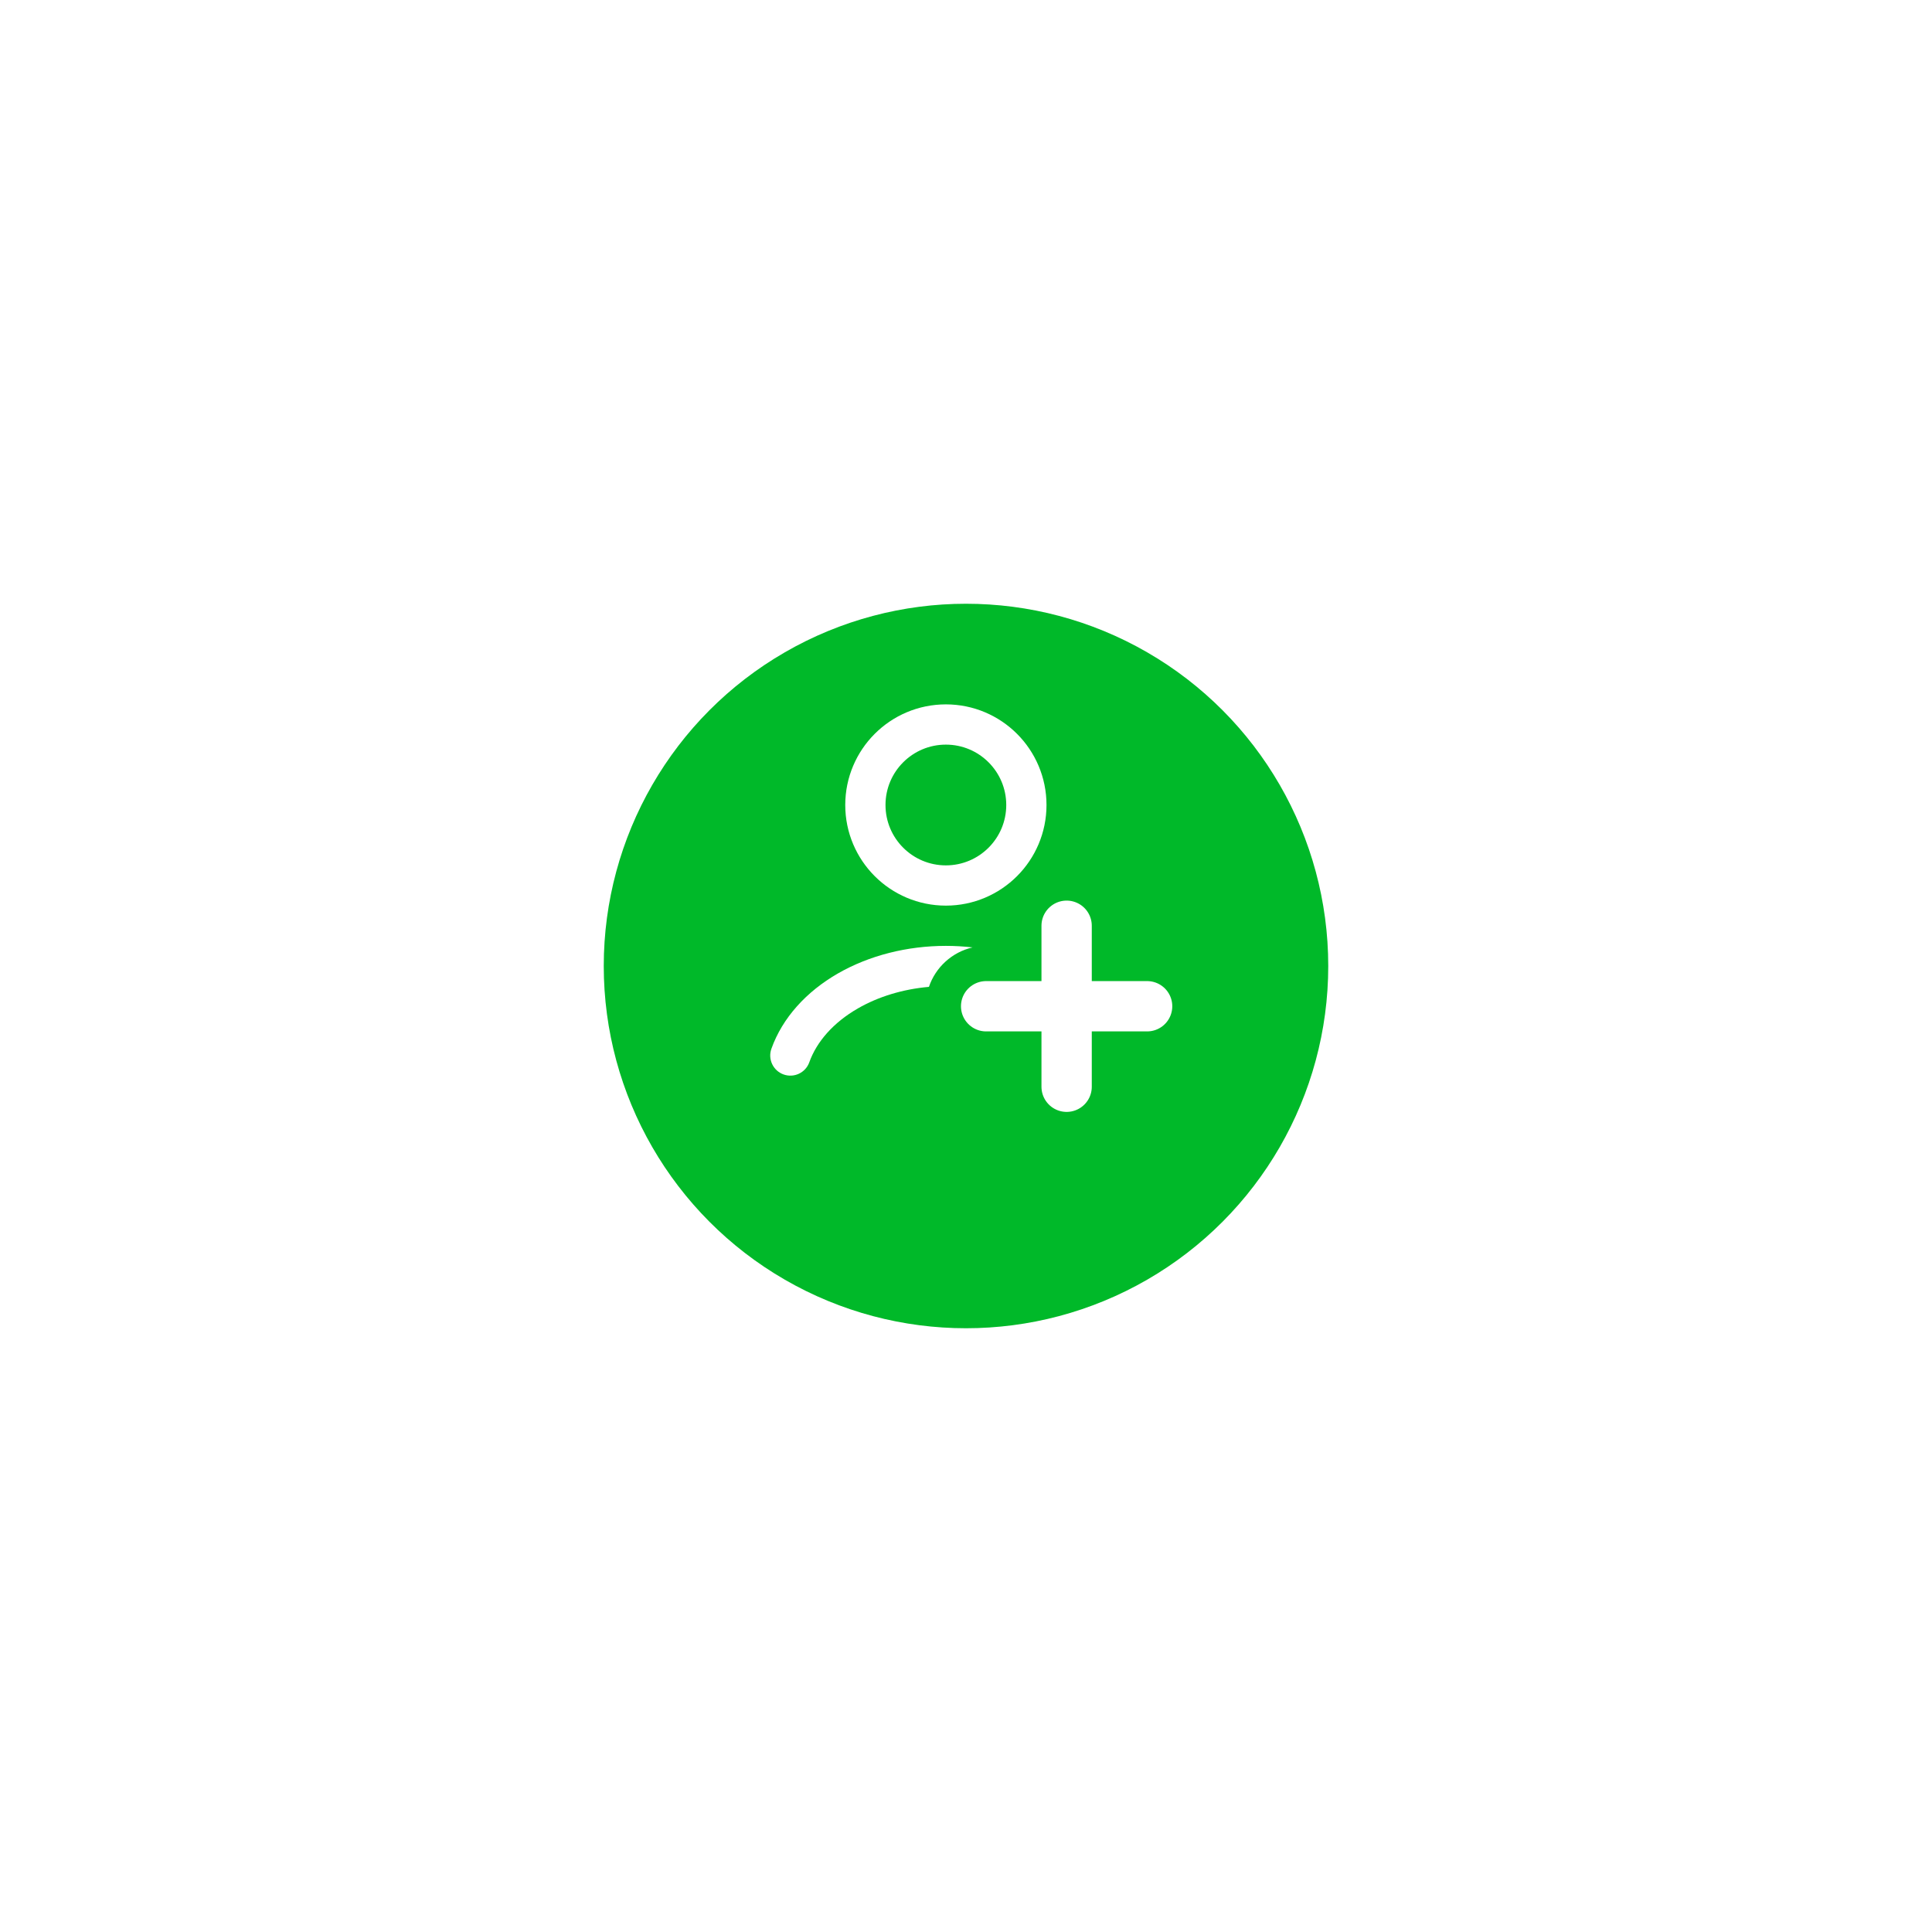 <svg width="96" height="96" viewBox="0 0 96 96" fill="none" xmlns="http://www.w3.org/2000/svg">
<g filter="url(#filter0_d_0_1)">
<circle cx="48" cy="45" r="18" fill="#00B929"/>
</g>
<circle cx="47" cy="40" r="4" stroke="white" stroke-width="2" stroke-linecap="round"/>
<path fill-rule="evenodd" clip-rule="evenodd" d="M48.327 47.076C47.889 47.026 47.445 47 47 47C45.081 47 43.194 47.474 41.631 48.373C40.069 49.272 38.881 50.57 38.331 52.111C38.145 52.631 38.416 53.203 38.936 53.389C39.456 53.575 40.029 53.304 40.214 52.783C40.576 51.772 41.397 50.816 42.629 50.107C43.643 49.523 44.864 49.15 46.158 49.037C46.489 48.06 47.309 47.309 48.327 47.076Z" fill="white"/>
<path d="M53 46L53 54" stroke="white" stroke-width="2.5" stroke-linecap="round"/>
<path d="M57 50L49 50" stroke="white" stroke-width="2.5" stroke-linecap="round"/>
<defs>
<filter id="filter0_d_0_1" x="0" y="0" width="96" height="96" filterUnits="userSpaceOnUse" color-interpolation-filters="sRGB">
<feFlood flood-opacity="0" result="BackgroundImageFix"/>
<feColorMatrix in="SourceAlpha" type="matrix" values="0 0 0 0 0 0 0 0 0 0 0 0 0 0 0 0 0 0 127 0" result="hardAlpha"/>
<feOffset dy="3"/>
<feGaussianBlur stdDeviation="15"/>
<feComposite in2="hardAlpha" operator="out"/>
<feColorMatrix type="matrix" values="0 0 0 0 0 0 0 0 0 0 0 0 0 0 0 0 0 0 0.08 0"/>
<feBlend mode="normal" in2="BackgroundImageFix" result="effect1_dropShadow_0_1"/>
<feBlend mode="normal" in="SourceGraphic" in2="effect1_dropShadow_0_1" result="shape"/>
</filter>
</defs>
</svg>
